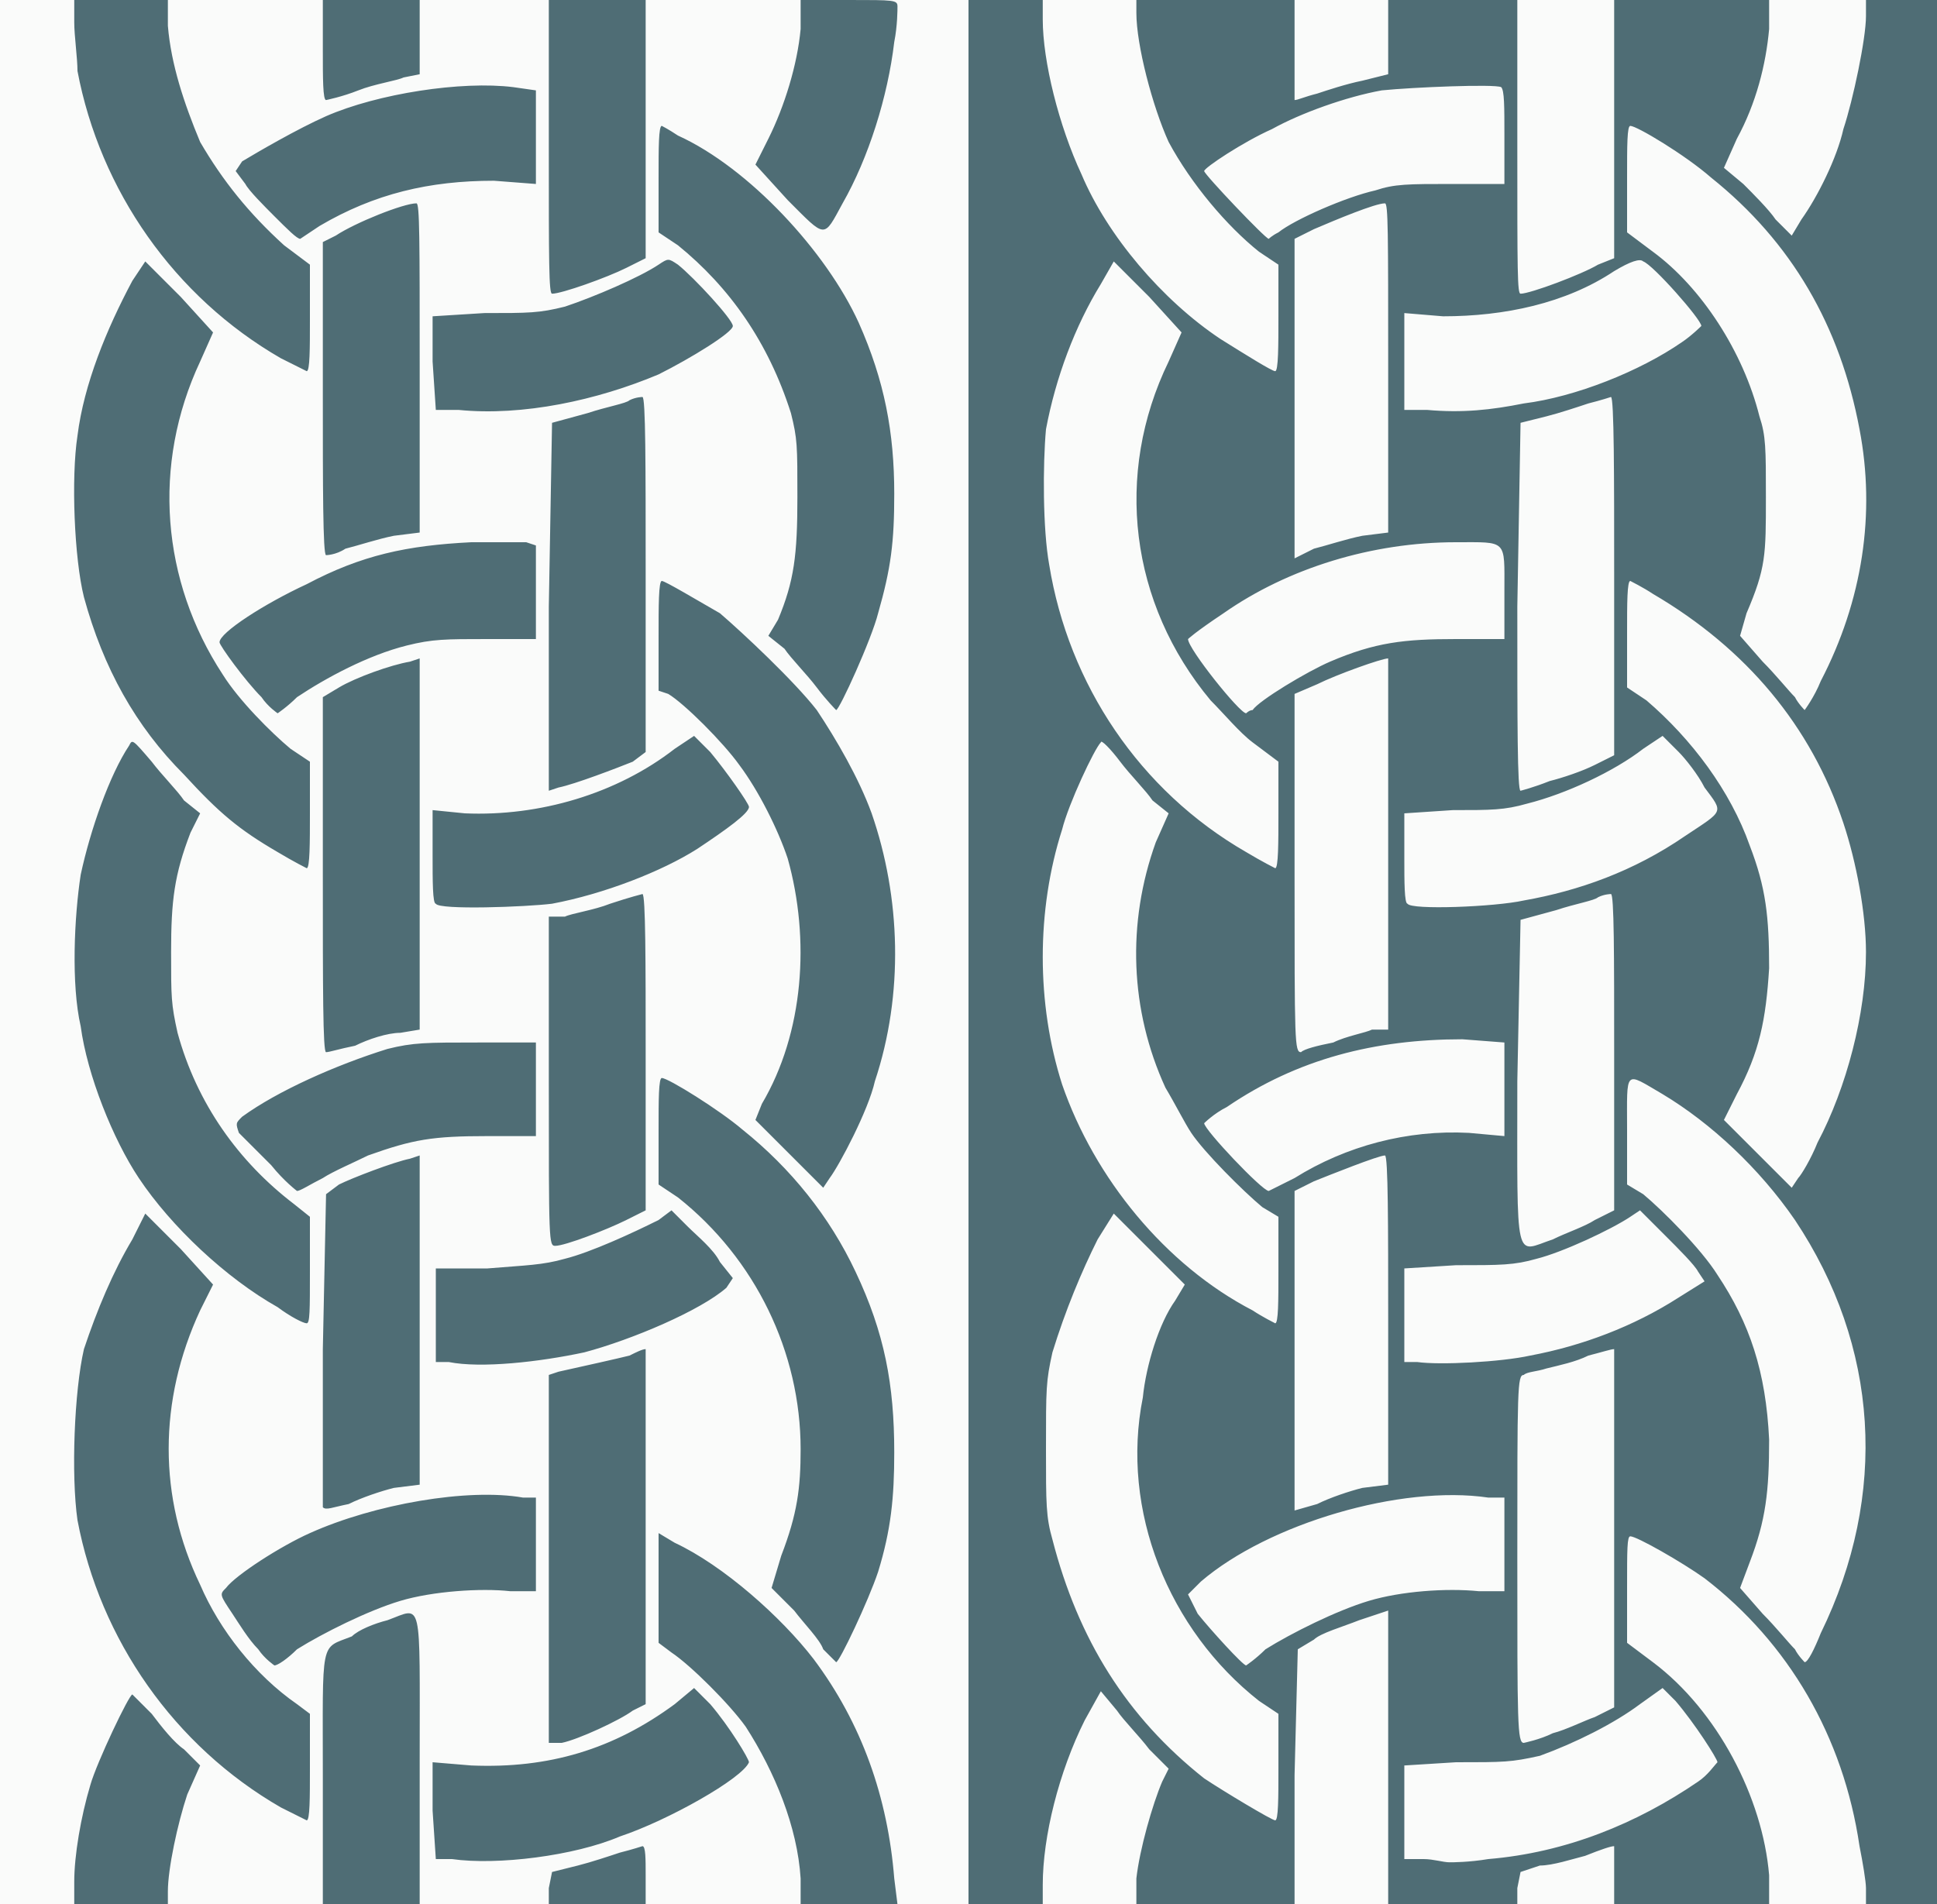 <?xml version="1.0" standalone="no"?>

<!DOCTYPE svg PUBLIC "-//W3C//DTD SVG 20010904//EN"

 "http://www.w3.org/TR/2001/REC-SVG-20010904/DTD/svg10.dtd">

<svg version="1.0" xmlns="http://www.w3.org/2000/svg"

 width="600pt" height="590pt" viewBox="0 0 600 590"

 preserveAspectRatio="xMidYMid meet">

<rect x="0" y="0" width="600" height="590" fill="#333333" stroke="none"/>

<path fill="#fafbfa" stroke="none" d="
M0 295

L0 0

L300 0

L600 0

L600 295

L600 590

L300 590

L0 590

L0 295

Z

"/>

<path fill="#4f6d75" stroke="none" d="
M23 583

C23 575 25 563 28 553

C30 546 40 525 41 525

C41 525 44 528 47 531

C50 535 54 540 57 542

L62 547

L58 556

C55 565 52 579 52 586

L52 590

L38 590

L23 590

L23 583

Z

M100 551

C100 507 99 511 109 507

C111 505 116 503 120 502

C131 498 130 494 130 545

L130 590

L115 590

L100 590

L100 551

Z

M170 585

L171 580

L179 578

C183 577 189 575 192 574

C196 573 199 572 199 572

C200 572 200 576 200 581

L200 590

L185 590

L170 590

L170 585

Z

M248 582

C247 566 240 549 231 535

C226 528 214 516 208 512

L204 509

L204 492

L204 475

L209 478

C224 485 242 501 252 514

C267 534 275 557 277 582

L278 590

L263 590

L248 590

L248 582

Z

M300 295

L300 0

L312 0

L323 0

L323 6

C323 19 328 39 335 54

C343 73 360 93 378 105

C386 110 394 115 395 115

C396 115 396 107 396 98

L396 82

L390 78

C380 70 369 57 362 44

C357 33 352 14 352 4

L352 0

L377 0

L401 0

L401 16

C401 24 401 31 401 31

C402 31 404 30 408 29

C411 28 417 26 422 25

L430 23

L430 12

L430 0

L450 0

L470 0

L470 46

C470 84 470 91 471 91

C474 91 490 85 495 82

L500 80

L500 40

L500 0

L524 0

L548 0

L548 9

C547 20 544 32 538 43

L534 52

L540 57

C543 60 548 65 550 68

L555 73

L558 68

C563 61 569 49 571 40

C574 31 578 12 578 5

L578 0

L589 0

L600 0

L600 295

L600 590

L589 590

L578 590

L578 585

C578 583 577 577 576 572

C571 538 554 509 528 489

C521 484 507 476 505 476

C504 476 504 480 504 492

L504 509

L512 515

C532 530 546 557 548 581

L548 590

L524 590

L500 590

L500 581

C500 576 500 572 500 572

C499 572 496 573 491 575

C487 576 481 578 477 578

L471 580

L470 585

L470 590

L450 590

L430 590

L430 545

L430 499

L421 502

C416 504 409 506 407 508

L402 511

L401 550

L401 590

L376 590

L352 590

L352 582

C353 573 357 559 360 552

L362 548

L356 542

C353 538 348 533 346 530

L341 524

L336 533

C328 549 323 569 323 584

L323 590

L312 590

L300 590

L300 295

Z

M461 576

C485 574 507 565 526 552

C529 550 531 547 532 546

C532 545 525 534 519 527

L515 523

L508 528

C500 534 488 540 477 544

C468 546 466 546 451 546

L435 547

L435 561

L435 576

L441 576

C444 576 447 577 449 577

C450 577 455 577 461 576

Z

M396 548

L396 531

L390 527

C362 505 347 468 354 433

C355 423 359 410 364 403

L367 398

L356 387

L345 376

L340 384

C335 394 330 406 326 419

C324 428 324 430 324 449

C324 466 324 470 326 477

C334 508 349 532 373 551

C379 555 394 564 395 564

C396 564 396 557 396 548

Z

M481 537

C485 536 491 533 494 532

L500 529

L500 473

C500 443 500 418 500 418

C499 418 496 419 492 420

C488 422 483 423 479 424

C476 425 473 425 472 426

C470 426 470 430 470 483

C470 534 470 540 472 540

C472 540 477 539 481 537

Z

M392 511

C400 506 414 499 424 496

C434 493 448 492 458 493

L466 493

L466 479

L466 464

L461 464

C434 460 393 472 372 490

L368 494

L371 500

C375 505 385 516 386 516

C386 516 389 514 392 511

Z

M564 506

C585 463 582 417 556 378

C545 362 530 348 515 339

C503 332 504 331 504 350

L504 367

L509 370

C515 375 527 387 532 395

C542 410 547 425 548 446

C548 462 547 471 542 484

L539 492

L546 500

C550 504 554 509 556 511

C557 513 559 515 559 515

C560 515 562 511 564 506

Z

M422 461

L430 460

L430 409

C430 380 430 358 429 358

C427 358 412 364 407 366

L401 369

L401 419

L401 468

L408 466

C412 464 418 462 422 461

Z

M474 420

C490 417 506 411 520 402

L528 397

L526 394

C525 392 520 387 516 383

L508 375

L505 377

C499 381 484 388 476 390

C469 392 465 392 451 392

L435 393

L435 407

L435 422

L439 422

C446 423 465 422 474 420

Z

M396 394

L396 377

L391 374

C385 369 373 357 369 351

C367 348 364 342 361 337

C350 313 349 286 358 261

L362 252

L357 248

C355 245 350 240 347 236

C344 232 341 229 341 230

C339 232 331 249 329 257

C321 282 321 311 329 336

C339 365 361 392 388 406

C391 408 395 410 395 410

C396 410 396 403 396 394

Z

M481 384

C485 382 491 380 494 378

L500 375

L500 326

C500 296 500 277 499 277

C499 277 497 277 495 278

C494 279 488 280 482 282

L471 285

L470 335

C470 393 469 388 481 384

Z

M401 365

C417 355 436 350 455 351

L466 352

L466 337

L466 323

L453 322

C426 322 402 328 380 343

C376 345 373 348 373 348

C373 350 391 369 393 369

C393 369 397 367 401 365

Z

M563 354

C572 337 578 314 578 295

C578 283 575 267 571 255

C561 225 541 201 512 184

C509 182 505 180 505 180

C504 180 504 187 504 196

L504 213

L510 217

C524 229 536 245 542 262

C547 275 548 284 548 300

C547 316 545 326 538 339

L534 347

L544 357

L555 368

L557 365

C558 364 561 359 563 354

Z

M413 323

C417 321 423 320 425 319

L430 319

L430 261

C430 230 430 204 430 204

C428 204 414 209 408 212

L401 215

L401 271

C401 323 401 326 403 326

C404 325 408 324 413 323

Z

M472 279

C489 276 506 270 522 259

C534 251 534 252 528 244

C526 240 522 235 520 233

L515 228

L509 232

C500 239 485 246 473 249

C466 251 462 251 450 251

L435 252

L435 266

C435 273 435 280 436 280

C437 282 463 281 472 279

Z

M396 252

L396 236

L388 230

C384 227 379 221 375 217

C350 187 345 147 362 112

L366 103

L356 92

L345 81

L341 88

C333 101 327 117 324 133

C323 144 323 164 325 175

C331 212 353 245 386 264

C391 267 395 269 395 269

C396 269 396 261 396 252

Z

M480 242

C484 241 490 239 494 237

L500 234

L500 178

C500 148 500 123 499 123

C499 123 496 124 492 125

C489 126 483 128 479 129

L471 131

L470 188

C470 224 470 245 471 245

C471 245 475 244 480 242

Z

M388 220

C390 217 405 208 412 205

C426 199 435 198 451 198

L466 198

L466 183

C466 167 467 168 451 168

C425 168 399 176 379 190

C370 196 368 198 368 198

C368 201 384 221 386 221

C386 221 387 220 388 220

Z

M564 211

C577 186 581 159 576 133

C570 101 555 75 530 55

C522 48 507 39 505 39

C504 39 504 45 504 55

L504 72

L512 78

C527 89 540 109 545 129

C547 135 547 139 547 154

C547 172 547 176 541 190

L539 197

L546 205

C550 209 554 214 556 216

C557 218 559 220 559 220

C559 220 562 216 564 211

Z

M422 166

L430 165

L430 114

C430 72 430 63 429 63

C426 63 414 68 407 71

L401 74

L401 123

L401 173

L407 170

C411 169 417 167 422 166

Z

M472 125

C488 123 508 115 521 106

C524 104 527 101 527 101

C527 99 512 82 509 81

C508 80 505 81 500 84

C485 94 466 98 447 98

L435 97

L435 112

L435 127

L442 127

C453 128 462 127 472 125

Z

M396 72

C401 68 417 61 426 59

C432 57 436 57 450 57

L466 57

L466 42

C466 33 466 28 465 27

C463 26 438 27 428 28

C417 30 403 35 394 40

C385 44 373 52 373 53

C373 54 392 74 393 74

C393 74 394 73 396 72

Z

M140 576

L135 576

L134 561

L134 546

L146 547

C170 548 190 542 209 528

L215 523

L220 528

C226 535 232 545 232 546

C230 551 207 564 192 569

C178 575 154 578 140 576

Z

M87 560

C54 541 31 508 24 471

C22 457 23 431 26 418

C30 406 35 394 41 384

L45 376

L56 387

L66 398

L62 406

C49 434 49 464 62 491

C68 505 79 519 92 528

L96 531

L96 548

C96 557 96 564 95 564

C95 564 91 562 87 560

Z

M170 483

L170 426

L173 425

C182 423 191 421 195 420

C197 419 199 418 200 418

C200 418 200 443 200 473

L200 528

L196 530

C192 533 179 539 174 540

L170 540

L170 483

Z

M80 511

C77 508 74 503 72 500

C68 494 68 494 70 492

C73 488 87 479 96 475

C116 466 145 461 162 464

L166 464

L166 478

C166 486 166 493 166 493

C165 493 162 493 158 493

C149 492 134 493 124 496

C114 499 100 506 92 511

C89 514 86 516 85 516

C85 516 82 514 80 511

Z

M255 511

C254 508 249 503 246 499

L239 492

L242 482

C247 469 248 461 248 449

C248 419 234 390 210 371

L204 367

L204 350

C204 341 204 334 205 334

C207 334 223 344 230 350

C245 362 257 377 265 394

C274 413 277 429 277 450

C277 464 276 474 272 487

C269 496 260 515 259 515

C259 515 257 513 255 511

Z

M100 467

C100 466 100 444 100 418

L101 370

L105 367

C109 365 122 360 127 359

L130 358

L130 409

L130 460

L122 461

C118 462 112 464 108 466

C103 467 101 468 100 467

Z

M139 422

L135 422

L135 407

L135 393

L151 393

C163 392 168 392 175 390

C183 388 196 382 204 378

L208 375

L213 380

C216 383 221 387 223 391

L227 396

L225 399

C217 406 196 415 181 419

C167 422 149 424 139 422

Z

M86 405

C70 396 53 380 43 365

C35 353 27 333 25 318

C22 305 23 284 25 271

C28 257 34 240 40 231

C41 229 41 229 47 236

C50 240 55 245 57 248

L62 252

L59 258

C54 271 53 279 53 295

C53 309 53 311 55 320

C61 342 74 360 91 373

L96 377

L96 394

C96 406 96 410 95 410

C94 410 90 408 86 405

Z

M170 335

L170 284

L175 284

C177 283 184 282 189 280

C195 278 199 277 199 277

C200 277 200 299 200 326

L200 375

L194 378

C188 381 175 386 172 386

C170 386 170 385 170 335

Z

M84 361

C80 357 75 352 74 351

C73 348 73 348 75 346

C86 338 104 330 120 325

C128 323 132 323 148 323

L166 323

L166 337

L166 352

L151 352

C134 352 128 353 114 358

C110 360 103 363 100 365

C96 367 93 369 92 369

C92 369 88 366 84 361

Z

M244 357

L234 347

L236 342

C249 320 251 291 244 266

C241 257 235 245 229 237

C224 230 212 218 207 215

L204 214

L204 197

C204 188 204 180 205 180

C206 180 216 186 223 190

C230 196 246 211 253 220

C259 229 266 241 270 252

C279 278 280 308 271 335

C269 344 260 361 257 365

L255 368

L244 357

Z

M100 271

L100 216

L105 213

C110 210 121 206 127 205

L130 204

L130 261

L130 319

L124 320

C120 320 114 322 110 324

C105 325 102 326 101 326

C100 326 100 306 100 271

Z

M135 280

C134 280 134 273 134 265

L134 251

L144 252

C167 253 191 246 209 232

L215 228

L220 233

C225 239 232 249 232 250

C232 252 225 257 216 263

C205 270 187 277 171 280

C163 281 136 282 135 280

Z

M86 264

C74 257 68 252 57 240

C42 225 32 207 26 185

C23 173 22 148 24 135

C26 119 33 102 41 87

L45 81

L56 92

L66 103

L62 112

C47 144 50 180 69 209

C74 217 84 227 90 232

L96 236

L96 252

C96 261 96 269 95 269

C95 269 91 267 86 264

Z

M170 188

L171 131

L182 128

C188 126 194 125 195 124

C197 123 199 123 199 123

C200 123 200 144 200 178

L200 233

L196 236

C191 238 178 243 173 244

L170 245

L170 188

Z

M81 216

C76 211 68 200 68 199

C68 196 82 187 95 181

C112 172 126 169 146 168

C154 168 162 168 163 168

L166 169

L166 183

L166 198

L151 198

C138 198 134 198 126 200

C114 203 101 210 92 216

C89 219 86 221 86 221

C86 221 83 219 81 216

Z

M253 213

C250 209 245 204 243 201

L238 197

L241 192

C246 180 247 172 247 154

C247 138 247 136 245 128

C238 106 226 89 210 76

L204 72

L204 55

C204 46 204 39 205 39

C205 39 207 40 210 42

C232 52 256 78 266 100

C274 118 277 134 277 153

C277 168 276 176 272 190

C270 198 260 220 259 220

C259 220 256 217 253 213

Z

M101 172

C100 172 100 150 100 123

L100 75

L104 73

C110 69 125 63 129 63

C130 63 130 74 130 114

L130 165

L122 166

C117 167 111 169 107 170

C104 172 101 172 101 172

Z

M142 127

L135 127

L134 112

L134 98

L150 97

C164 97 167 97 175 95

C184 92 198 86 204 82

C207 80 207 80 210 82

C215 86 227 99 227 101

C227 103 214 111 204 116

C185 124 162 129 142 127

Z

M87 111

C54 92 31 59 24 22

C24 18 23 11 23 7

L23 0

L37 0

L52 0

L52 8

C53 20 57 32 62 44

C69 56 77 66 88 76

L96 82

L96 99

C96 108 96 115 95 115

C95 115 91 113 87 111

Z

M170 46

L170 0

L185 0

L200 0

L200 40

L200 80

L194 83

C188 86 174 91 171 91

C170 91 170 81 170 46

Z

M85 67

C82 64 77 59 76 57

L73 53

L75 50

C80 47 92 40 101 36

C117 29 143 25 159 27

L166 28

L166 42

L166 57

L153 56

C133 56 116 60 99 70

C96 72 93 74 93 74

C92 74 89 71 85 67

Z

M244 62

L234 51

L238 43

C243 33 247 20 248 9

L248 0

L263 0

C277 0 278 0 278 2

C278 3 278 8 277 13

C275 30 269 49 261 63

C255 74 256 74 244 62

Z

M100 16

L100 0

L115 0

L130 0

L130 12

L130 23

L125 24

C123 25 116 26 111 28

C106 30 101 31 101 31

C100 31 100 24 100 16

Z

"/>

</svg>

